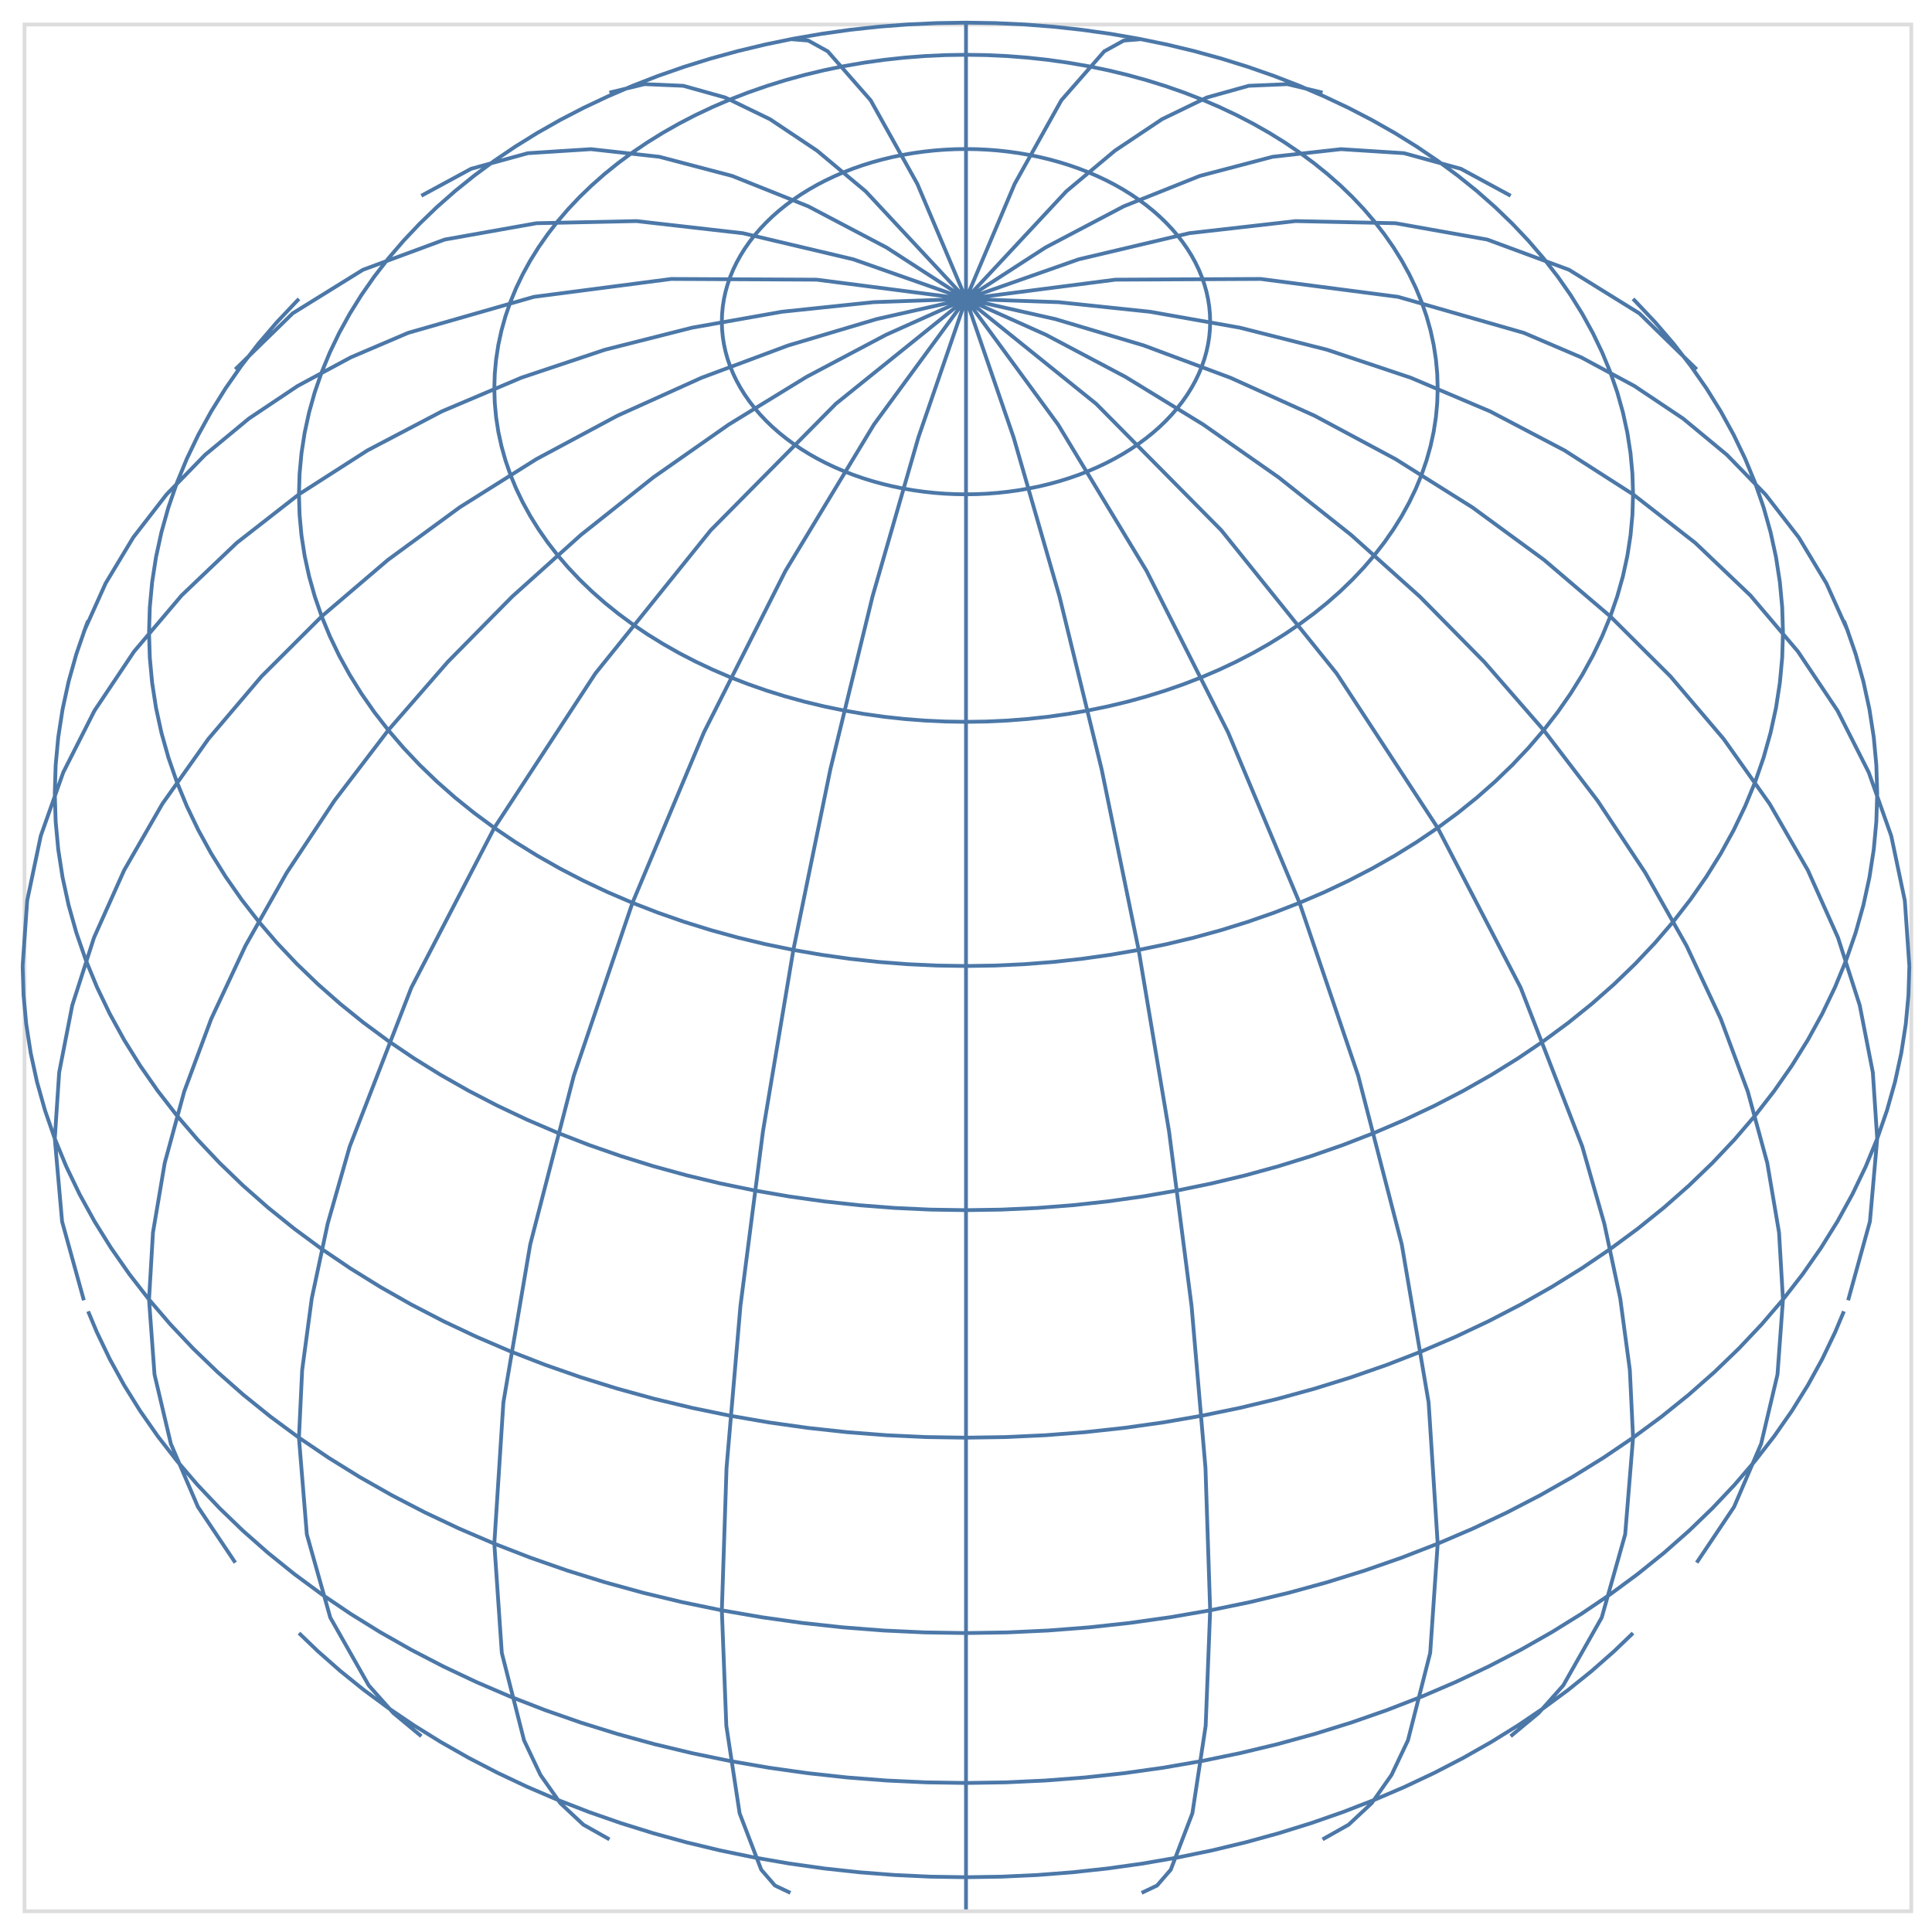 <svg class="marks" width="512" height="512" viewBox="0 0 512 512" version="1.1" xmlns="http://www.w3.org/2000/svg" xmlns:xlink="http://www.w3.org/1999/xlink"><g transform="translate(6,6)"><g class="mark-group role-frame root"><g transform="translate(0,0)"><path class="background" d="M0.5,0.5h500v500h-500Z" style="fill: none; stroke: #ddd;"></path><g><g class="mark-shape role-mark marks"><path transform="translate(0,0)" d="M250,5.684341886080802e-14L250,19.03L250,73.223M203.461,4.37L208.198,4.752L213.356,7.602L224.721,20.563L237.102,42.733L250,73.223M155.509,18.545L164.801,16.3L175.07,16.734L186.198,19.844L198.058,25.592L210.513,33.914L223.421,44.713L250,73.223M105.662,45.876L118.849,38.732L133.904,34.597L150.612,33.53L168.736,35.547L188.017,40.617L208.181,48.67L228.94,59.591L250,73.223M56.351,91.886L71.56,77.039L90.18,65.499L111.857,57.487L136.176,53.156L162.671,52.59L190.836,55.798L220.132,62.72L250,73.223M16.222,161.413L21.991,148.579L29.305,136.433L38.115,125.057L48.361,114.527L59.973,104.915L72.873,96.287L86.974,88.7L102.179,82.207L135.485,72.667L171.89,67.927L210.41,68.114L250,73.223M2.842170943040401e-14,250L1.204,232.673L4.804,215.513L10.765,198.684L19.03,182.35L29.52,166.668L42.133,151.788L56.747,137.854L73.223,125L91.402,113.35L111.107,103.016L132.151,94.097L154.329,86.68L177.429,80.835L201.227,76.62L225.496,74.075L250,73.223M16.222,338.587L10.452,317.712L8.519,295.753L9.681,278.206L13.159,260.387L18.917,242.467L26.9,224.621L37.032,207.019L49.216,189.831L63.332,173.222L79.247,157.352L96.806,142.375L115.84,128.435L136.166,115.665L157.589,104.189L179.902,94.117L202.889,85.546L226.331,78.559L250,73.223M56.351,408.114L46.452,393.338L39.285,376.639L34.946,358.24L33.494,338.388L34.536,320.636L37.654,302.203L42.816,283.267L49.974,264.011L59.058,244.62L69.982,225.28L82.638,206.179L96.907,187.5L112.65,169.423L129.716,152.121L147.94,135.763L167.147,120.504L187.152,106.493L207.762,93.864L228.779,82.738L250,73.223M105.662,454.124L98.245,447.974L91.725,440.652L81.528,422.674L75.312,400.617L73.223,375L74.075,357.071L76.62,338.111L80.835,318.302L86.68,297.835L103.016,255.722L125,213.388L151.788,172.462L182.35,134.515L215.513,101.006L250,73.223M155.509,481.455L148.594,477.558L142.485,471.851L137.232,464.379L132.875,455.202L126.985,432.038L125,403.093L127.402,365.664L134.515,323.79L146.066,279.08L161.612,233.253L180.554,188.07L202.165,145.266L225.614,106.487L250,73.223M203.461,495.63L199.366,493.682L195.737,489.49L190.008,474.547L186.484,451.351L185.295,420.753L186.539,382.985L190.221,340.106L196.2,293.764L204.247,245.741L214.052,197.881L225.239,152.024L237.377,109.932L250,73.223M250,500L250,480.97L250,426.777L250,345.671L250,250L250,154.329L250,73.223M296.539,495.63L300.634,493.682L304.263,489.49L309.992,474.547L313.516,451.351L314.705,420.753L313.461,382.985L309.779,340.106L303.8,293.764L295.753,245.741L285.948,197.881L274.761,152.024L262.623,109.932L250,73.223M344.491,481.455L351.406,477.558L357.515,471.851L362.768,464.379L367.125,455.202L373.015,432.038L375,403.093L372.598,365.664L365.485,323.79L353.934,279.08L338.388,233.253L319.446,188.07L297.835,145.266L274.386,106.487L250,73.223M394.338,454.124L401.755,447.974L408.275,440.652L418.472,422.674L424.688,400.617L426.777,375L425.925,357.071L423.38,338.111L419.165,318.302L413.32,297.835L396.984,255.722L375,213.388L348.212,172.462L317.65,134.515L284.487,101.006L250,73.223M443.649,408.114L453.548,393.338L460.715,376.639L465.054,358.24L466.506,338.388L465.464,320.636L462.346,302.203L457.184,283.267L450.026,264.011L440.942,244.62L430.018,225.28L417.362,206.179L403.093,187.5L387.35,169.423L370.284,152.121L352.06,135.763L332.853,120.504L312.848,106.493L292.238,93.864L271.221,82.738L250,73.223M483.778,338.587L489.548,317.712L491.481,295.753L490.319,278.206L486.841,260.387L481.083,242.467L473.1,224.621L462.968,207.019L450.784,189.831L436.668,173.222L420.753,157.352L403.194,142.375L384.16,128.435L363.834,115.665L342.411,104.189L320.098,94.117L297.111,85.546L273.669,78.559L250,73.223M500,250L498.796,232.673L495.196,215.513L489.235,198.684L480.97,182.35L470.48,166.668L457.867,151.788L443.253,137.854L426.777,125L408.598,113.35L388.893,103.016L367.849,94.097L345.671,86.68L322.571,80.835L298.773,76.62L274.504,74.075L250,73.223M483.778,161.413L478.009,148.579L470.695,136.433L461.885,125.057L451.639,114.527L440.027,104.915L427.127,96.287L413.026,88.7L397.821,82.207L364.515,72.667L328.11,67.927L289.59,68.114L250,73.223M443.649,91.886L428.44,77.039L409.82,65.499L388.143,57.487L363.824,53.156L337.329,52.59L309.164,55.798L279.868,62.72L250,73.223M394.338,45.876L381.151,38.732L366.096,34.597L349.388,33.53L331.264,35.547L311.983,40.617L291.819,48.67L271.06,59.591L250,73.223M344.491,18.545L335.199,16.3L324.93,16.734L313.802,19.844L301.942,25.592L289.487,33.914L276.579,44.713L250,73.223M296.539,4.37L291.802,4.752L286.644,7.602L275.279,20.563L262.898,42.733L250,73.223M250,500L250,500L250,500M73.235,426.789L78.234,431.586L84.147,436.795L90.375,441.817L96.907,446.642L103.73,451.26L110.832,455.664L118.199,459.845L125.817,463.795L133.671,467.506L141.747,470.971L150.028,474.184L158.5,477.138L167.147,479.828L175.95,482.249L184.895,484.396L193.964,486.265L203.139,487.853L212.404,489.156L221.74,490.172L231.13,490.899L240.556,491.336L250,491.481L259.444,491.336L268.87,490.899L278.26,490.172L287.596,489.156L296.861,487.853L306.036,486.265L315.105,484.396L324.05,482.249L332.853,479.828L341.5,477.138L349.972,474.184L358.253,470.971L366.329,467.506L374.183,463.795L381.801,459.845L389.168,455.664L396.27,451.26L403.093,446.642L409.625,441.817L415.853,436.795L421.766,431.586L426.765,426.789M17.354,341.52L19.695,347.1L23.082,354.154L26.9,361.098L31.143,367.917L35.803,374.598L40.871,381.13L46.337,387.499L52.19,393.693L58.42,399.701L65.014,405.511L71.961,411.112L79.247,416.494L86.857,421.646L94.779,426.558L102.995,431.221L111.492,435.626L120.252,439.765L129.259,443.63L138.496,447.213L147.946,450.508L157.589,453.509L167.408,456.209L177.385,458.603L187.5,460.688L197.734,462.459L208.067,463.912L218.48,465.046L228.954,465.857L239.467,466.344L250,466.506L260.533,466.344L271.046,465.857L281.52,465.046L291.933,463.912L302.266,462.459L312.5,460.688L322.615,458.603L332.592,456.209L342.411,453.509L352.054,450.508L361.504,447.213L370.741,443.63L379.748,439.765L388.508,435.626L397.005,431.221L405.221,426.558L413.143,421.646L420.753,416.494L428.039,411.112L434.986,405.511L441.58,399.701L447.81,393.693L453.663,387.499L459.129,381.13L464.197,374.598L468.857,367.917L473.1,361.098L476.918,354.154L480.305,347.1L482.646,341.52M2.842170943040401e-14,250L0.238,257.711L0.951,265.407L2.139,273.074L3.798,280.697L5.926,288.261L8.519,295.753L11.571,303.158L15.077,310.461L19.03,317.65L23.423,324.709L28.247,331.626L33.494,338.388L39.152,344.982L45.212,351.395L51.662,357.615L58.489,363.63L65.681,369.429L73.223,375L81.102,380.333L89.303,385.419L97.81,390.246L106.606,394.807L115.675,399.092L125,403.093L134.563,406.803L144.345,410.214L154.329,413.32L164.495,416.116L174.824,418.595L185.295,420.753L195.89,422.586L206.588,424.091L217.368,425.264L228.211,426.104L239.095,426.608L250,426.777L260.905,426.608L271.789,426.104L282.632,425.264L293.412,424.091L304.11,422.586L314.705,420.753L325.176,418.595L335.505,416.116L345.671,413.32L355.655,410.214L365.437,406.803L375,403.093L384.325,399.092L393.394,394.807L402.19,390.246L410.697,385.419L418.898,380.333L426.777,375L434.319,369.429L441.511,363.63L448.338,357.615L454.788,351.395L460.848,344.982L466.506,338.388L471.753,331.626L476.577,324.709L480.97,317.65L484.923,310.461L488.429,303.158L491.481,295.753L494.074,288.261L496.202,280.697L497.861,273.074L499.049,265.407L499.762,257.711L500,250L500,250M17.354,158.48L16.747,160.053L14.243,167.289L12.187,174.596L10.584,181.959L9.437,189.365L8.748,196.799L8.519,204.247L8.748,211.695L9.437,219.129L10.584,226.535L12.187,233.898L14.243,241.205L16.747,248.441L19.695,255.593L23.082,262.648L26.9,269.591L31.143,276.41L35.803,283.092L40.871,289.623L46.337,295.992L52.19,302.187L58.42,308.195L65.014,314.005L71.961,319.606L79.247,324.988L86.857,330.139L94.779,335.051L102.995,339.714L111.492,344.12L120.252,348.259L129.259,352.123L138.496,355.707L147.946,359.002L157.589,362.002L167.408,364.702L177.385,367.097L187.5,369.182L197.734,370.952L208.067,372.406L218.48,373.539L228.954,374.35L239.467,374.837L250,375L260.533,374.837L271.046,374.35L281.52,373.539L291.933,372.406L302.266,370.952L312.5,369.182L322.615,367.097L332.592,364.702L342.411,362.002L352.054,359.002L361.504,355.707L370.741,352.123L379.748,348.259L388.508,344.12L397.005,339.714L405.221,335.051L413.143,330.139L420.753,324.988L428.039,319.606L434.986,314.005L441.58,308.195L447.81,302.187L453.663,295.992L459.129,289.623L464.197,283.092L468.857,276.41L473.1,269.591L476.918,262.648L480.305,255.593L483.253,248.441L485.757,241.205L487.813,233.898L489.416,226.535L490.563,219.129L491.252,211.695L491.481,204.247L491.252,196.799L490.563,189.365L489.416,181.959L487.813,174.596L485.757,167.289L483.253,160.053L482.646,158.48M73.235,73.211L72.648,73.801L67.4,79.355L62.5,85.065L57.957,90.921L53.779,96.912L49.974,103.025L46.551,109.251L43.514,115.576L40.871,121.988L38.626,128.476L36.783,135.027L35.346,141.629L34.318,148.269L33.7,154.934L33.494,161.612L33.7,168.289L34.318,174.955L35.346,181.594L36.783,188.196L38.626,194.747L40.871,201.235L43.514,207.648L46.551,213.973L49.974,220.198L53.779,226.312L57.957,232.302L62.5,238.158L67.4,243.869L72.648,249.422L78.234,254.809L84.147,260.018L90.375,265.04L96.907,269.865L103.73,274.484L110.832,278.888L118.199,283.069L125.817,287.018L133.671,290.729L141.747,294.194L150.028,297.407L158.5,300.361L167.147,303.051L175.95,305.472L184.895,307.619L193.964,309.488L203.139,311.076L212.404,312.379L221.74,313.395L231.13,314.122L240.556,314.559L250,314.705L259.444,314.559L268.87,314.122L278.26,313.395L287.596,312.379L296.861,311.076L306.036,309.488L315.105,307.619L324.05,305.472L332.853,303.051L341.5,300.361L349.972,297.407L358.253,294.194L366.329,290.729L374.183,287.018L381.801,283.069L389.168,278.888L396.27,274.484L403.093,269.865L409.625,265.04L415.853,260.018L421.766,254.809L427.352,249.422L432.6,243.869L437.5,238.158L442.043,232.302L446.221,226.312L450.026,220.198L453.449,213.973L456.486,207.648L459.129,201.235L461.374,194.747L463.217,188.196L464.654,181.594L465.682,174.955L466.3,168.289L466.506,161.612L466.3,154.934L465.682,148.269L464.654,141.629L463.217,135.027L461.374,128.476L459.129,121.988L456.486,115.576L453.449,109.251L450.026,103.025L446.221,96.912L442.043,90.921L437.5,85.065L432.6,79.355L427.352,73.801L426.765,73.211M250,0L242.289,0.119L234.593,0.476L226.926,1.069L219.303,1.899L211.739,2.963L204.247,4.259L196.842,5.785L189.539,7.538L182.35,9.515L175.291,11.712L168.374,14.124L161.612,16.747L155.018,19.576L148.605,22.606L142.385,25.831L136.37,29.244L130.571,32.84L125,36.612L119.667,40.551L114.581,44.652L109.754,48.905L105.193,53.303L100.908,57.838L96.907,62.5L93.197,67.281L89.786,72.173L86.68,77.165L83.884,82.247L81.405,87.412L79.247,92.648L77.414,97.945L75.909,103.294L74.736,108.684L73.896,114.106L73.392,119.548L73.223,125L73.392,130.452L73.896,135.894L74.736,141.316L75.909,146.706L77.414,152.055L79.247,157.352L81.405,162.588L83.884,167.753L86.68,172.835L89.786,177.827L93.197,182.719L96.907,187.5L100.908,192.162L105.193,196.697L109.754,201.095L114.581,205.348L119.667,209.449L125,213.388L130.571,217.16L136.37,220.756L142.385,224.169L148.605,227.394L155.018,230.424L161.612,233.253L168.374,235.876L175.291,238.288L182.35,240.485L189.539,242.462L196.842,244.215L204.247,245.741L211.739,247.037L219.303,248.101L226.926,248.931L234.593,249.524L242.289,249.881L250,250L257.711,249.881L265.407,249.524L273.074,248.931L280.697,248.101L288.261,247.037L295.753,245.741L303.158,244.215L310.461,242.462L317.65,240.485L324.709,238.288L331.626,235.876L338.388,233.253L344.982,230.424L351.395,227.394L357.615,224.169L363.63,220.756L369.429,217.16L375,213.388L380.333,209.449L385.419,205.348L390.246,201.095L394.807,196.697L399.092,192.162L403.093,187.5L406.803,182.719L410.214,177.827L413.32,172.835L416.116,167.753L418.595,162.588L420.753,157.352L422.586,152.055L424.091,146.706L425.264,141.316L426.104,135.894L426.608,130.452L426.777,125L426.608,119.548L426.104,114.106L425.264,108.684L424.091,103.294L422.586,97.945L420.753,92.648L418.595,87.412L416.116,82.247L413.32,77.165L410.214,72.173L406.803,67.281L403.093,62.5L399.092,57.838L394.807,53.303L390.246,48.905L385.419,44.652L380.333,40.551L375,36.612L369.429,32.84L363.63,29.244L357.615,25.831L351.395,22.606L344.982,19.576L338.388,16.747L331.626,14.124L324.709,11.712L317.65,9.515L310.461,7.538L303.158,5.785L295.753,4.259L288.261,2.963L280.697,1.899L273.074,1.069L265.407,0.476L257.711,0.119L250,0M250,8.519L244.548,8.603L239.106,8.855L233.684,9.275L228.294,9.861L222.945,10.614L217.648,11.53L212.412,12.609L207.247,13.849L202.165,15.247L197.173,16.8L192.281,18.505L187.5,20.36L182.838,22.361L178.303,24.503L173.905,26.784L169.652,29.197L165.551,31.74L161.612,34.407L157.84,37.193L154.244,40.092L150.831,43.099L147.606,46.209L144.576,49.416L141.747,52.713L139.124,56.094L136.712,59.552L134.515,63.082L132.538,66.676L130.785,70.328L129.259,74.03L127.963,77.776L126.899,81.558L126.069,85.37L125.476,89.203L125.119,93.051L125,96.907L125.119,100.762L125.476,104.61L126.069,108.444L126.899,112.255L127.963,116.038L129.259,119.783L130.785,123.486L132.538,127.137L134.515,130.732L136.712,134.261L139.124,137.72L141.747,141.101L144.576,144.398L147.606,147.604L150.831,150.714L154.244,153.722L157.84,156.621L161.612,159.407L165.551,162.074L169.652,164.616L173.905,167.03L178.303,169.31L182.838,171.453L187.5,173.453L192.281,175.308L197.173,177.014L202.165,178.567L207.247,179.965L212.412,181.204L217.648,182.283L222.945,183.2L228.294,183.952L233.684,184.539L239.106,184.959L244.548,185.211L250,185.295L255.452,185.211L260.894,184.959L266.316,184.539L271.706,183.952L277.055,183.2L282.352,182.283L287.588,181.204L292.753,179.965L297.835,178.567L302.827,177.014L307.719,175.308L312.5,173.453L317.162,171.453L321.697,169.31L326.095,167.03L330.348,164.616L334.449,162.074L338.388,159.407L342.16,156.621L345.756,153.722L349.169,150.714L352.394,147.604L355.424,144.398L358.253,141.101L360.876,137.72L363.288,134.261L365.485,130.732L367.462,127.137L369.215,123.486L370.741,119.783L372.037,116.038L373.101,112.255L373.931,108.444L374.524,104.61L374.881,100.762L375,96.907L374.881,93.051L374.524,89.203L373.931,85.37L373.101,81.558L372.037,77.776L370.741,74.03L369.215,70.328L367.462,66.676L365.485,63.082L363.288,59.552L360.876,56.094L358.253,52.713L355.424,49.416L352.394,46.209L349.169,43.099L345.756,40.092L342.16,37.193L338.388,34.407L334.449,31.74L330.348,29.197L326.095,26.784L321.697,24.503L317.162,22.361L312.5,20.36L307.719,18.505L302.827,16.8L297.835,15.247L292.753,13.849L287.588,12.609L282.352,11.53L277.055,10.614L271.706,9.861L266.316,9.275L260.894,8.855L255.452,8.603L250,8.519M250,33.494L247.178,33.537L244.361,33.668L241.554,33.885L238.764,34.189L235.995,34.578L233.253,35.053L230.543,35.611L227.87,36.253L225.239,36.976L222.655,37.78L220.123,38.663L217.648,39.623L215.234,40.659L212.887,41.768L210.61,42.948L208.409,44.198L206.286,45.514L204.247,46.894L202.295,48.336L200.433,49.837L198.666,51.394L196.997,53.004L195.429,54.664L193.964,56.37L192.606,58.12L191.358,59.911L190.221,61.738L189.197,63.598L188.29,65.489L187.5,67.405L186.829,69.344L186.278,71.302L185.849,73.275L185.541,75.259L185.357,77.251L185.295,79.247L185.357,81.243L185.541,83.234L185.849,85.219L186.278,87.192L186.829,89.15L187.5,91.089L188.29,93.005L189.197,94.895L190.221,96.756L191.358,98.583L192.606,100.373L193.964,102.123L195.429,103.83L196.997,105.49L198.666,107.1L200.433,108.656L202.295,110.157L204.247,111.599L206.286,112.98L208.409,114.296L210.61,115.545L212.887,116.726L215.234,117.835L217.648,118.87L220.123,119.83L222.655,120.713L225.239,121.517L227.87,122.241L230.543,122.882L233.253,123.441L235.995,123.915L238.764,124.305L241.554,124.609L244.361,124.826L247.178,124.956L250,125L252.822,124.956L255.639,124.826L258.446,124.609L261.236,124.305L264.005,123.915L266.747,123.441L269.457,122.882L272.13,122.241L274.761,121.517L277.345,120.713L279.877,119.83L282.352,118.87L284.766,117.835L287.113,116.726L289.39,115.545L291.591,114.296L293.714,112.98L295.753,111.599L297.705,110.157L299.567,108.656L301.334,107.1L303.003,105.49L304.571,103.83L306.036,102.123L307.394,100.373L308.642,98.583L309.779,96.756L310.803,94.895L311.71,93.005L312.5,91.089L313.171,89.15L313.722,87.192L314.151,85.219L314.459,83.234L314.643,81.243L314.705,79.247L314.643,77.251L314.459,75.259L314.151,73.275L313.722,71.302L313.171,69.344L312.5,67.405L311.71,65.489L310.803,63.598L309.779,61.738L308.642,59.911L307.394,58.12L306.036,56.37L304.571,54.664L303.003,53.004L301.334,51.394L299.567,49.837L297.705,48.336L295.753,46.894L293.714,45.514L291.591,44.198L289.39,42.948L287.113,41.768L284.766,40.659L282.352,39.623L279.877,38.663L277.345,37.78L274.761,36.976L272.13,36.253L269.457,35.611L266.747,35.053L264.005,34.578L261.236,34.189L258.446,33.885L255.639,33.668L252.822,33.537L250,33.494" style="fill: none; stroke: #4c78a8;"></path></g></g></g></g></g></svg>